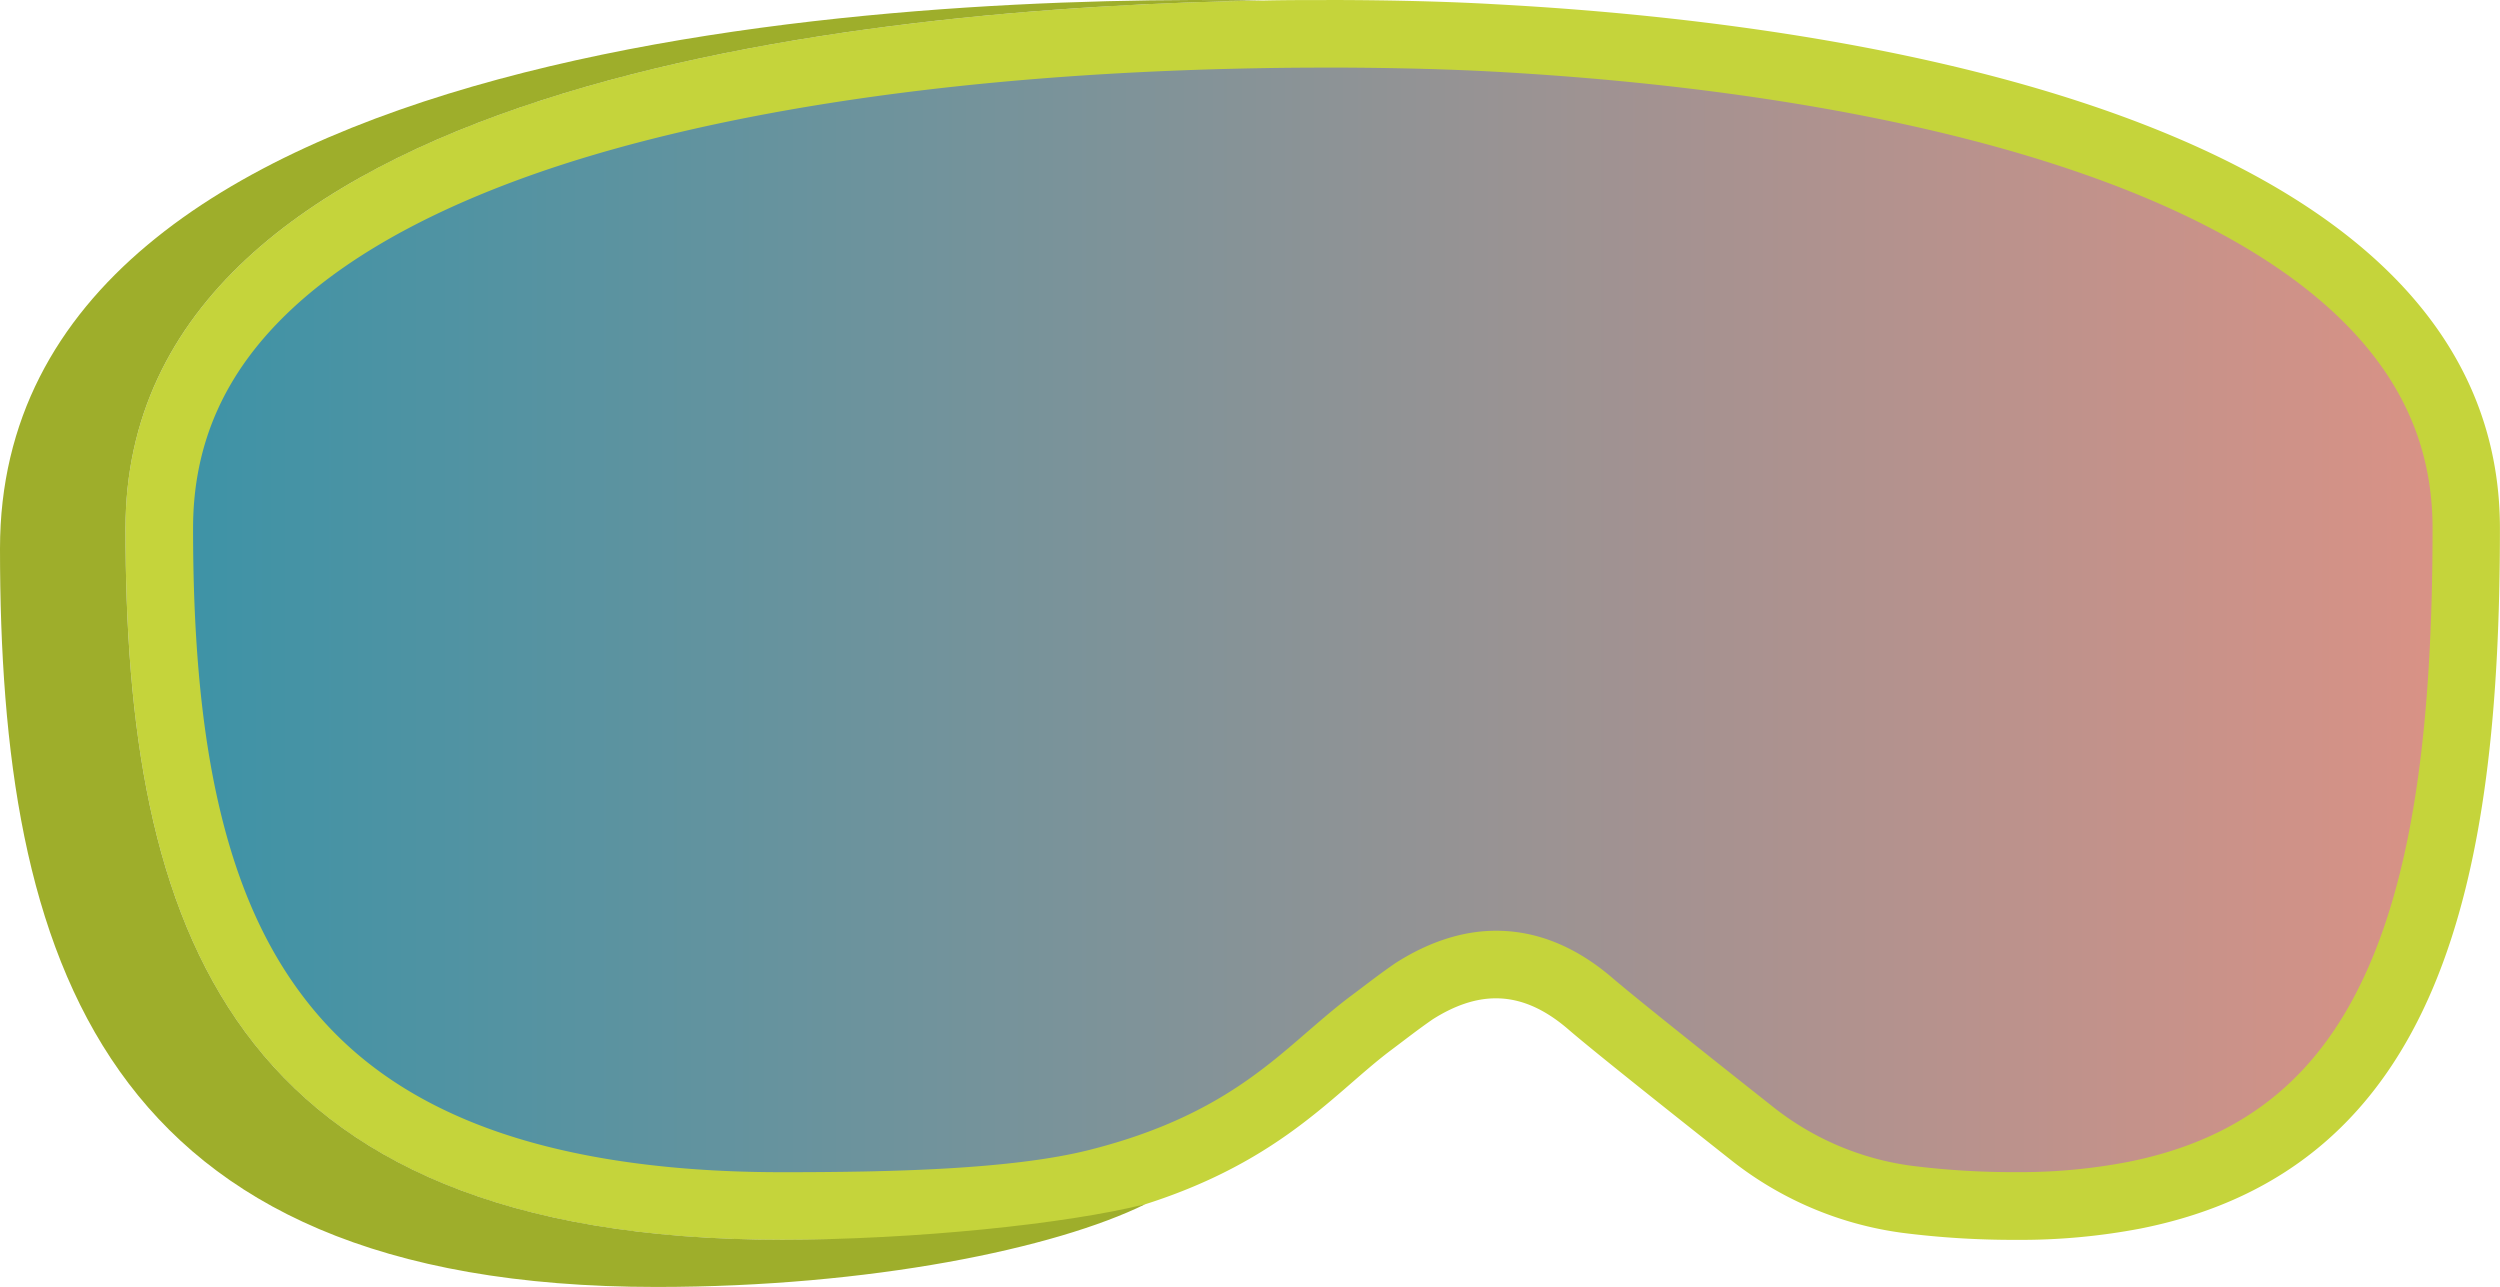 <svg xmlns="http://www.w3.org/2000/svg" xmlns:xlink="http://www.w3.org/1999/xlink" viewBox="0 0 702.86 361.82"><defs><linearGradient id="linear-gradient" x1="44.78" y1="174.27" x2="693.36" y2="174.27" gradientUnits="userSpaceOnUse"><stop offset="0" stop-color="#0b7891" stop-opacity="0.8"/><stop offset="1" stop-color="#d27767" stop-opacity="0.8"/></linearGradient></defs><g id="Layer_2" data-name="Layer 2"><g id="asset"><g id="green-ski-goggles"><path d="M567,339a239,239,0,0,1-31.05-1.9,89.16,89.16,0,0,1-43.51-18.62c-24.78-19.58-40-31.78-45.17-36.28-8.53-7.36-17.48-11.09-26.63-11.09-7.52,0-15,2.41-22.83,7.36l-.16.1-.16.11c-3.18,2.2-5.91,4.27-8.8,6.46l-3.33,2.51c-3.86,2.9-7.54,6.1-11.45,9.49-14.32,12.43-30.56,26.52-65.21,35.29-22.86,5.79-57.72,6.57-88.8,6.57-69.4,0-116.26-17.85-143.28-54.55-22-29.88-31.79-71.8-31.79-135.93,0-26.87,10.1-49.34,30.87-68.71,18.4-17.15,45.18-31.49,79.6-42.62C220.63,16.08,300.19,10.56,355.43,9.65c5.82-.1,11.72-.14,17.52-.14,22.39,0,38.62.69,46.3,1.1,62.63,3.34,118.85,12.67,162.57,27,74,24.21,111.54,61.55,111.54,111,0,56.37-5.73,96.2-18,125.35C660.71,308.53,636.07,328.85,600,336A170.54,170.54,0,0,1,567,339Z" fill="url(#linear-gradient)"/><path d="M373,19c22.16,0,38.2.68,45.79,1.08,61.81,3.3,117.18,12.47,160.11,26.52,32.74,10.71,58.26,24.17,75.85,40,19.61,17.67,29.15,37.93,29.15,61.93,0,55.06-5.49,93.72-17.29,121.66-13.48,31.93-35.22,49.89-68.4,56.49A161.27,161.27,0,0,1,567,329.54a228.8,228.8,0,0,1-29.81-1.82,79.61,79.61,0,0,1-38.86-16.65c-30.73-24.28-41.35-33-44.86-36-10.29-8.89-21.34-13.4-32.83-13.4-9.24,0-18.63,3-27.9,8.83l-.33.2-.31.22c-3.36,2.32-6.3,4.55-9.15,6.71-1.06.8-2.14,1.62-3.31,2.49-4.11,3.09-7.92,6.4-12,9.9-13.52,11.74-28.85,25.05-61.31,33.26-21.85,5.53-56,6.28-86.47,6.28-35.06,0-64.54-4.79-87.61-14.24-20.42-8.36-36.12-20.28-48-36.44C73.28,264,65.59,245.6,60.71,222.63c-4.33-20.38-6.43-44.61-6.43-74.07,0-24.09,9.11-44.29,27.85-61.76,17.37-16.2,43-29.84,76-40.54,35.47-11.47,98.51-25.48,197.41-27.11,5.77-.1,11.62-.14,17.37-.14h0m0-19c-5.6,0-11.51,0-17.68.14C240.74,2,35.28,23.56,35.28,148.56c0,110.86,28.19,200,184.57,200,36.88,0,69-1.26,91.13-6.86,46.58-11.78,62.92-33.54,80-46.38,4.16-3.11,7.65-5.87,11.84-8.76,6.14-3.88,12-5.89,17.75-5.89,6.85,0,13.55,2.85,20.41,8.78,6.35,5.49,26,21.14,45.5,36.55a98.65,98.65,0,0,0,48.16,20.58,247.31,247.31,0,0,0,32.29,2,179.42,179.42,0,0,0,34.91-3.19c84.58-16.84,101-98.22,101-196.79,0-126.78-220.53-144.1-283.1-147.44C409.87.59,393.5,0,373,0Z" fill="#c5d43b"/><path d="M219.85,348.54c36.88,0,80-4.4,102.16-10C296.7,351,244.68,361.82,184.57,361.82,28.2,361.82,0,269.29,0,154.22,0,9.6,255.13-1.59,355.27.15,240.74,2,35.28,23.56,35.28,148.56,35.28,259.42,63.47,348.54,219.85,348.54Z" fill="#9eae2b"/></g></g></g></svg>